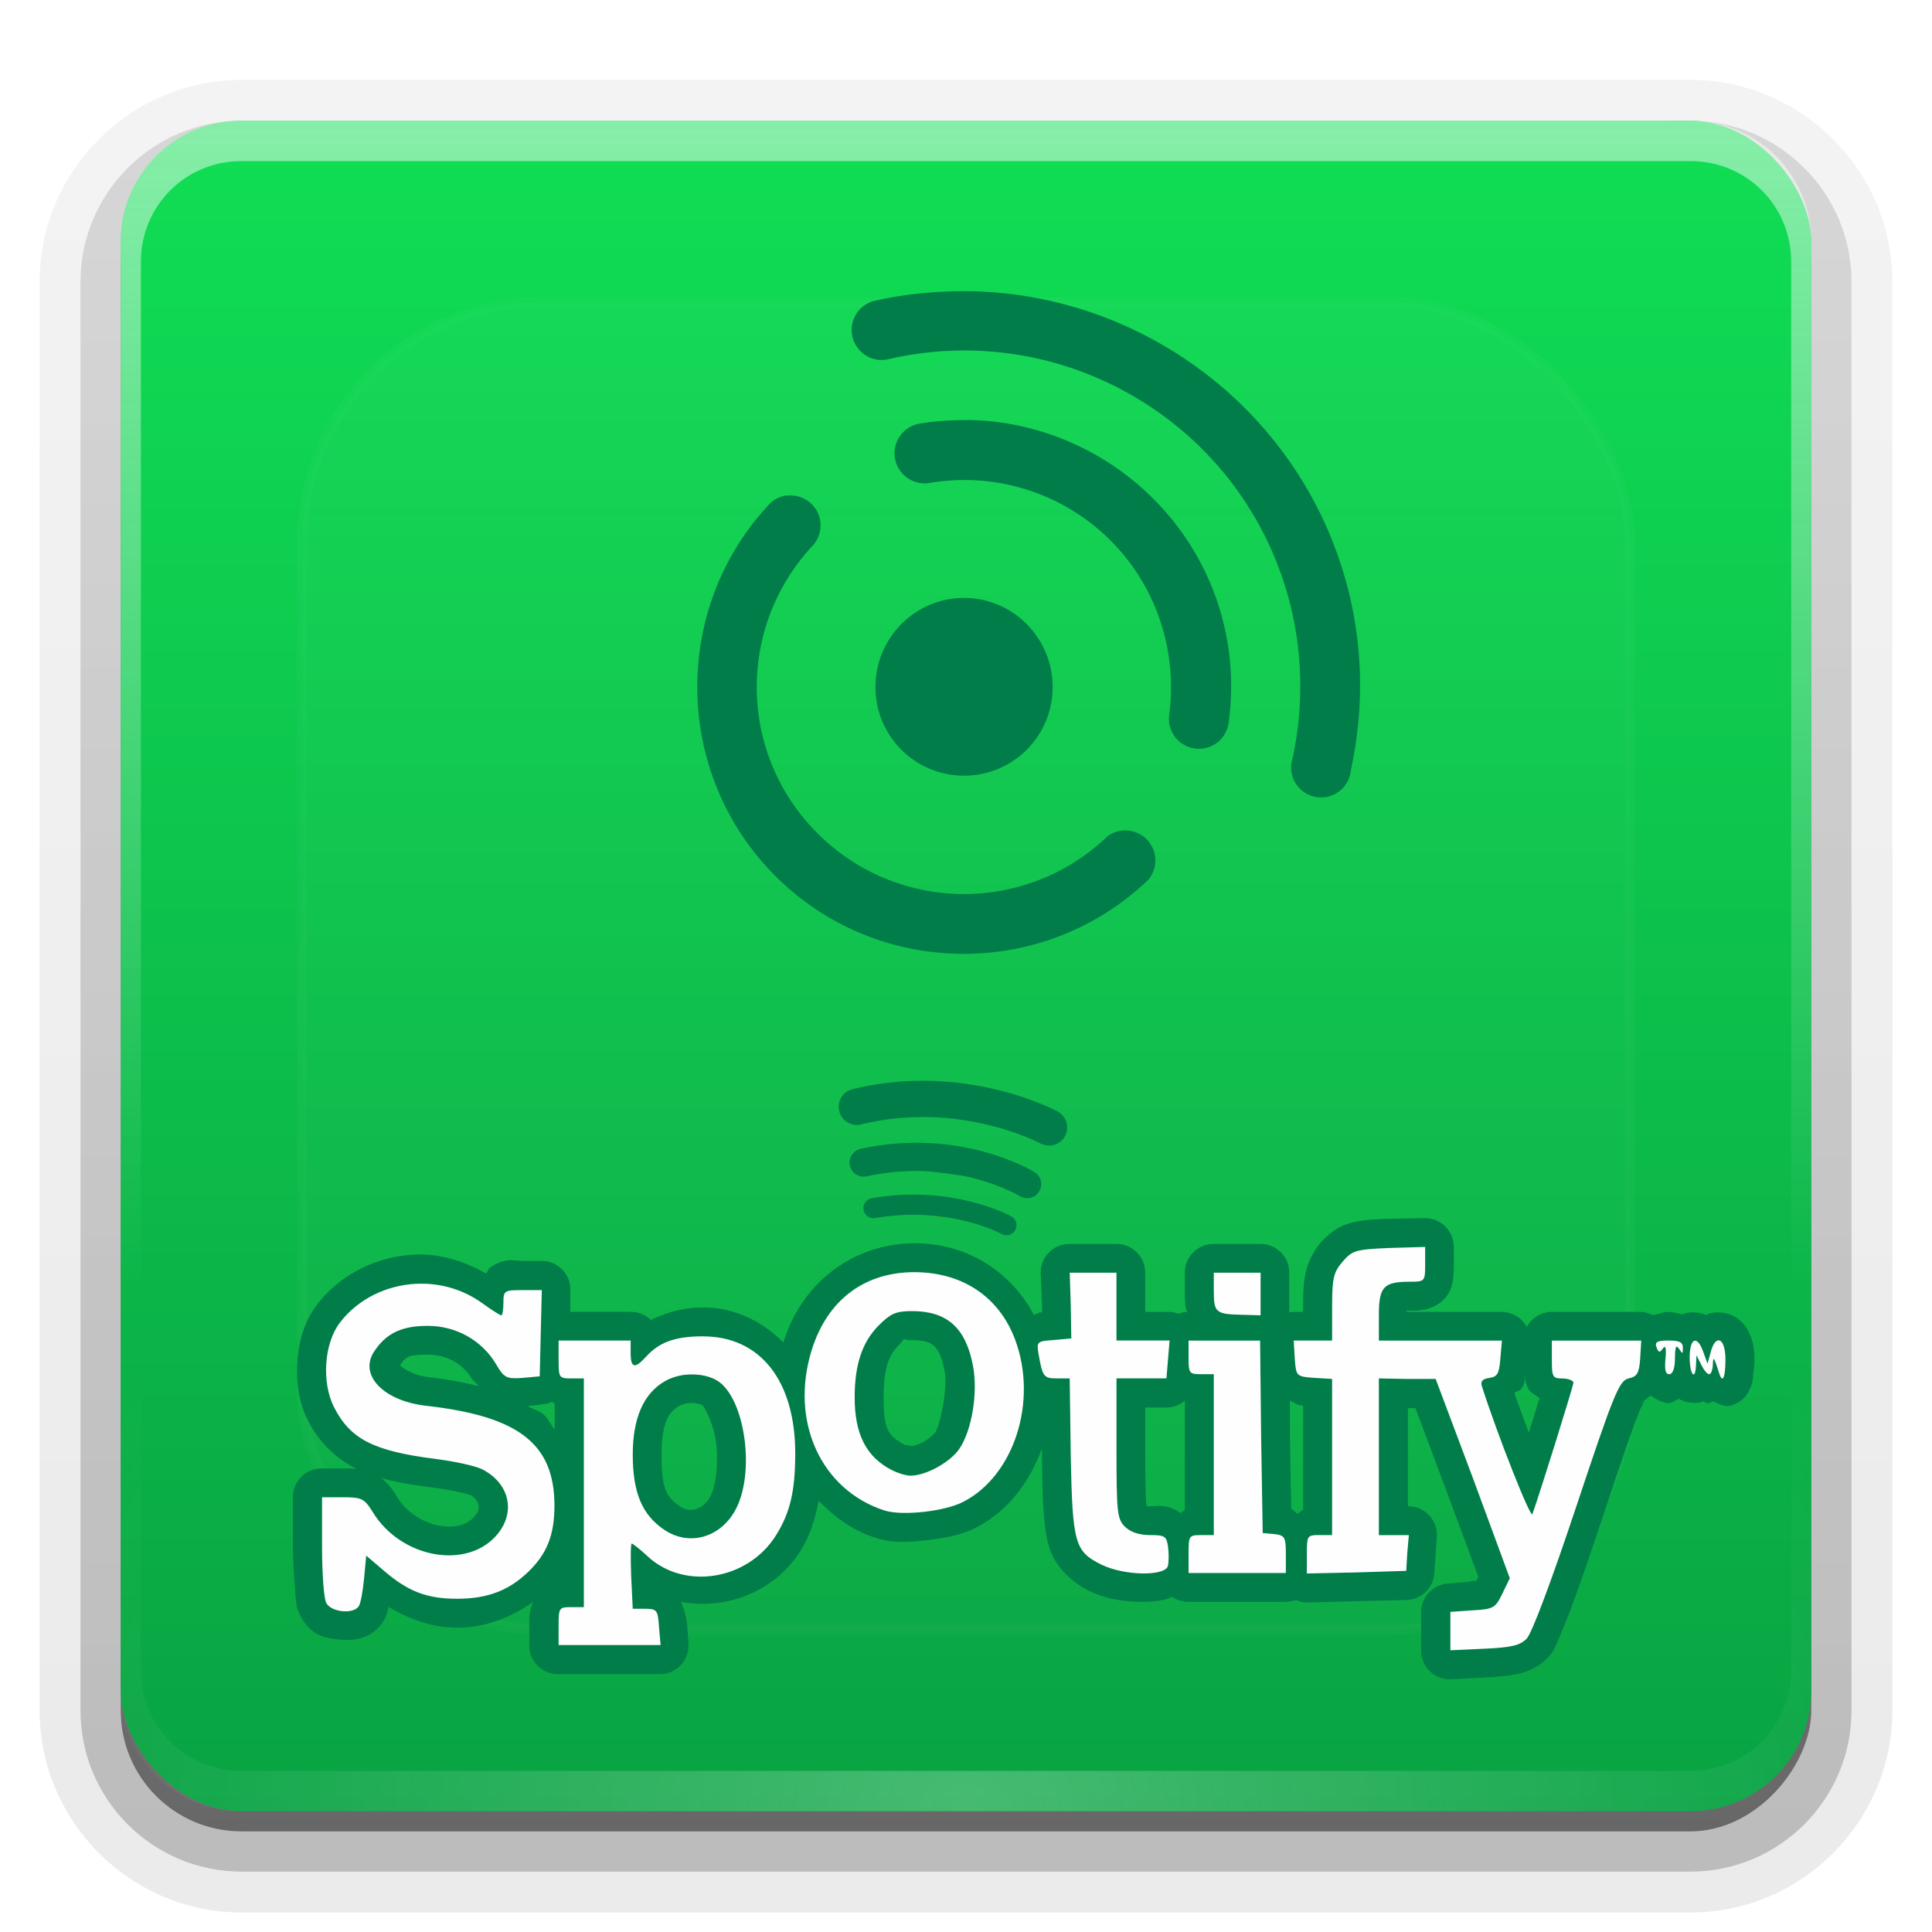 <svg height="96" width="96" xmlns="http://www.w3.org/2000/svg" xmlns:xlink="http://www.w3.org/1999/xlink"><linearGradient id="a"><stop offset="0" stop-color="#fefefe"/><stop offset="1" stop-color="#fefefe" stop-opacity="0"/></linearGradient><linearGradient id="b" gradientUnits="userSpaceOnUse" x1="48" x2="48" y1="90" y2="5.988"><stop offset="0" stop-color="#09a343"/><stop offset="1" stop-color="#10de54"/></linearGradient><linearGradient id="c" gradientUnits="userSpaceOnUse" x1="36.357" x2="36.357" xlink:href="#a" y1="6" y2="63.893"/><radialGradient id="d" cx="48" cy="90.172" gradientTransform="matrix(1.157 0 0 .996 -7.551 .197)" gradientUnits="userSpaceOnUse" r="42" xlink:href="#a"/><clipPath id="e"><rect height="84" rx="6" width="84" x="6" y="6"/></clipPath><filter id="f" color-interpolation-filters="sRGB" height="1.384" width="1.384" x="-.192" y="-.192"><feGaussianBlur stdDeviation="5.28"/></filter><linearGradient id="g" gradientUnits="userSpaceOnUse" x1="48" x2="48" xlink:href="#a" y1="20.221" y2="138.661"/><linearGradient id="h" gradientTransform="matrix(1.006 0 0 .994 100 0)" gradientUnits="userSpaceOnUse" x1="45.448" x2="45.448" y1="92.54" y2="7.017"><stop offset="0"/><stop offset="1" stop-opacity=".588"/></linearGradient><linearGradient id="i" gradientTransform="matrix(1.024 0 0 1.012 -1.143 -98.071)" gradientUnits="userSpaceOnUse" x1="32.251" x2="32.251" xlink:href="#h" y1="6.132" y2="90.239"/><linearGradient id="j" gradientTransform="translate(0 -97)" gradientUnits="userSpaceOnUse" x1="32.251" x2="32.251" xlink:href="#h" y1="6.132" y2="90.239"/><g><g fill="url(#i)"><path d="m12-95.031c-5.511 0-10.031 4.52-10.031 10.031v71c0 5.511 4.52 10.031 10.031 10.031h72c5.511 0 10.031-4.52 10.031-10.031v-71c0-5.511-4.52-10.031-10.031-10.031z" opacity=".08" transform="scale(1 -1)"/><path d="m12-94.031c-4.972 0-9.031 4.06-9.031 9.031v71c0 4.972 4.06 9.031 9.031 9.031h72c4.972 0 9.031-4.06 9.031-9.031v-71c0-4.972-4.06-9.031-9.031-9.031z" opacity=".1" transform="scale(1 -1)"/><path d="m12-93c-4.409 0-8 3.591-8 8v71c0 4.409 3.591 8 8 8h72c4.409 0 8-3.591 8-8v-71c0-4.409-3.591-8-8-8z" opacity=".2" transform="scale(1 -1)"/><rect height="85" opacity=".3" rx="7" transform="scale(1 -1)" width="86" x="5" y="-92"/></g><rect fill="url(#j)" height="84" opacity=".45" rx="6" transform="scale(1 -1)" width="84" x="6" y="-91"/></g><rect fill="url(#b)" height="84" rx="6" width="84" x="6" y="6"/><path d="m12 6c-3.324 0-6 2.676-6 6v2 68 2c0 .335.041.651.094.969.049.296.097.597.188.875.01.03.021.064.031.094.099.288.235.547.375.812.145.274.316.536.5.781s.374.473.594.688c.44.428.943.815 1.5 1.094.279.14.573.247.875.344-.256-.1-.487-.236-.719-.375-.007-.004-.024.004-.031 0-.032-.019-.062-.043-.094-.062-.12-.077-.231-.164-.344-.25-.106-.081-.213-.161-.312-.25-.178-.161-.347-.345-.5-.531-.108-.13-.218-.265-.312-.406-.025-.038-.038-.086-.062-.125-.065-.103-.13-.205-.188-.312-.101-.195-.206-.416-.281-.625-.008-.022-.024-.041-.031-.062-.032-.092-.036-.187-.062-.281-.03-.107-.07-.203-.094-.312-.073-.342-.125-.698-.125-1.062v-2-68-2c0-2.782 2.218-5 5-5h2 68 2c2.782 0 5 2.218 5 5v2 68 2c0 .364-.052.721-.125 1.062-.044.207-.088.398-.156.594-.008.022-.023.041-.031.062-.063.174-.138.367-.219.531-.042.083-.079.17-.125.25-.055.097-.127.188-.188.281-.094.141-.205.276-.312.406-.143.174-.303.347-.469.5-.011.01-.02.021-.031.031-.138.126-.285.234-.438.344-.103.073-.204.153-.312.219-.007.004-.024-.004-.031 0-.232.139-.463.275-.719.375.302-.097.596-.204.875-.344.557-.279 1.06-.666 1.5-1.094.22-.214.409-.442.594-.688s.355-.508.5-.781c.14-.265.276-.525.375-.812.01-.031.021-.063.031-.094.09-.278.139-.579.188-.875.052-.318.094-.634.094-.969v-2-68-2c0-3.324-2.676-6-6-6z" fill="url(#c)" opacity=".5"/><path d="m12 90c-3.324 0-6-2.676-6-6v-2-68-2c0-.335.041-.651.094-.969.049-.296.097-.597.188-.875.01-.03.021-.064.031-.094.099-.288.235-.547.375-.812.145-.274.316-.536.5-.781s.374-.473.594-.688c.44-.428.943-.815 1.5-1.094.279-.14.573-.247.875-.344-.256.1-.487.236-.719.375-.007.004-.024-.004-.031 0-.032.019-.062.043-.094.062-.12.077-.231.164-.344.25-.106.081-.213.161-.312.25-.178.161-.347.345-.5.531-.108.13-.218.265-.312.406-.025.038-.038.086-.062.125-.065.103-.13.205-.188.312-.101.195-.206.416-.281.625-.008.022-.024.041-.031.062-.032.092-.036.187-.062.281-.03.107-.07.203-.094.312-.073.342-.125.698-.125 1.062v2 68 2c0 2.782 2.218 5 5 5h2 68 2c2.782 0 5-2.218 5-5v-2-68-2c0-.364-.052-.721-.125-1.062-.044-.207-.088-.398-.156-.594-.008-.022-.023-.041-.031-.062-.063-.174-.138-.367-.219-.531-.042-.083-.079-.17-.125-.25-.055-.097-.127-.188-.188-.281-.094-.141-.205-.276-.312-.406-.143-.174-.303-.347-.469-.5-.011-.01-.02-.021-.031-.031-.138-.126-.285-.234-.438-.344-.103-.073-.204-.153-.312-.219-.007-.004-.024.004-.031 0-.232-.139-.463-.275-.719-.375.302.097.596.204.875.344.557.279 1.06.666 1.5 1.094.22.214.409.442.594.688s.355.508.5.781c.14.265.276.525.375.812.01.031.021.063.031.094.09.278.139.579.188.875.052.318.094.634.094.969v2 68 2c0 3.324-2.676 6-6 6z" fill="url(#d)" opacity=".25"/><rect height="66" rx="12" style="opacity:.15;stroke:#fefefe;stroke-width:.5;stroke-linecap:round;clip-path:url(#e);fill:url(#g);filter:url(#f)" width="66" x="15" y="15"/><path d="m70.781 58.531-1.812.031a1.424 1.424 0 0 0 -.031 0c-.855.035-1.375.064-1.969.25-.594.186-1.084.635-1.344.938-.273.317-.584.827-.719 1.375s-.156 1.054-.156 1.812v.25h-.469a1.424 1.424 0 0 0 -.219.031v-.906-1.062a1.424 1.424 0 0 0 -1.438-1.438h-1.156-1.156a1.424 1.424 0 0 0 -1.438 1.438v.938c0 .283-.004.532.062.875.007.035.053.087.062.125a1.424 1.424 0 0 0 -.438.094 1.424 1.424 0 0 0 -.438-.094h-1.219v-.25-1.688a1.424 1.424 0 0 0 -1.438-1.438h-1.156-1.156a1.424 1.424 0 0 0 -1.438 1.5l.062 1.562v.062.281c-.042.005-.08-.007-.125 0-.063.01-.199.107-.281.125-1.129-2.146-3.283-3.526-5.812-3.562-3.065-.044-5.698 1.893-6.625 4.906-.003.01.003.021 0 .031-1.038-1.049-2.427-1.749-4-1.75-.966-.001-1.824.255-2.594.625a1.424 1.424 0 0 0 -1-.406h-1.812-1.188v-1.062a1.424 1.424 0 0 0 -1.438-1.469h-.938c-.468 0-.797-.19-1.594.312-.115.072-.126.207-.219.312-1.103-.621-2.315-.993-3.531-.938-1.859.085-3.682.936-4.875 2.5-.634.831-.904 1.822-.969 2.812-.065.99.061 2.015.531 2.938.495.971 1.285 1.82 2.312 2.344s2.213.765 3.812.969c.443.056.936.141 1.312.219.377.078.728.21.562.125.361.186.439.396.469.531.03.136.04.292-.188.562-.36.428-.963.608-1.75.469s-1.619-.637-2.094-1.406c-.237-.383-.516-.853-1.125-1.156s-1.09-.281-1.594-.281h-1.031a1.424 1.424 0 0 0 -1.438 1.438v2.406c0 .703.05 1.375.094 1.938.022.281.028.555.062.781s-.009.329.25.812c.518.968 1.262 1.062 1.906 1.125.322.031.667.041 1.031-.062.365-.103.802-.307 1.125-.812.221-.346.212-.475.25-.625.011-.043.022-.083.031-.125 1.038.609 2.142 1.031 3.406 1.031 1.448 0 2.704-.512 3.781-1.281-.206.506-.188.846-.188 1.219v.938a1.424 1.424 0 0 0 1.438 1.438h2.531 2.531a1.424 1.424 0 0 0 1.406-1.531l-.062-.906c-.024-.33-.121-.729-.312-1.156 2.202.412 4.636-.47 5.938-2.531.48-.761.731-1.591.906-2.5.769.809 1.678 1.472 2.812 1.844.873.286 1.663.224 2.531.125s1.706-.236 2.469-.625c1.595-.814 2.679-2.274 3.281-3.938v.406c.043 2.188.053 3.382.344 4.438s1.22 1.848 1.969 2.219c.874.433 1.79.556 2.656.562.433.003.843-.027 1.281-.156.065-.019.15-.068.219-.094a1.424 1.424 0 0 0 .812.25h2.406 2.438a1.424 1.424 0 0 0 .5-.094 1.424 1.424 0 0 0 .562.125l2.469-.062 2.469-.062a1.424 1.424 0 0 0 1.375-1.344l.062-.906.062-.875a1.424 1.424 0 0 0 -1.406-1.531h-.031v-2.469-2.406h.375l1.5 4 1.625 4.375-.094.219c-.011.022.009.014 0 .031.01-.015.068-.051-.281-.031a1.424 1.424 0 0 0 -.031.031l-1.125.094a1.424 1.424 0 0 0 -1.312 1.406v.938.969a1.424 1.424 0 0 0 1.5 1.438l1.719-.094c.687-.031 1.17-.081 1.656-.188.486-.107 1.017-.392 1.344-.719.295-.295.327-.38.406-.531.079-.151.136-.311.219-.5.165-.378.37-.878.594-1.469.447-1.182.995-2.795 1.625-4.688.934-2.803 1.464-4.357 1.781-5.125.159-.384.302-.558.281-.531-.02.027-.368.25-.5.281.207-.048.494-.326.781-.531.287.196.63.375.906.375.188 0 .321-.149.5-.219.041.024.045.04.094.062.268.128.709.2 1.062.094.024-.007.008-.023.031-.031.119.033.132.094.312.094.084 0 .108-.079.188-.094.317.129.599.325.969.188.586-.217.751-.559.844-.75.186-.382.163-.559.188-.781.024-.222.062-.452.062-.719 0-.481-.056-.907-.281-1.375-.113-.234-.276-.487-.625-.719s-.932-.336-1.375-.188c-.044.015-.053.046-.094.062-.322-.123-.769-.2-1.125-.062-.027.01-.037.02-.062.031-.244-.044-.513-.125-.719-.125-.209 0-.493.107-.75.156a1.424 1.424 0 0 0 -.031 0 1.424 1.424 0 0 0 -.562-.156h-2.219-2.219a1.424 1.424 0 0 0 -1.25.75 1.424 1.424 0 0 0 -1.25-.75h-3.062-1.656c.005-.029-0-.052 0-.062.067-.003.067 0 .156 0 .193 0 .352.01.625-.031.273-.041.789-.197 1.125-.594s.381-.787.406-1.031.031-.441.031-.656v-.844a1.424 1.424 0 0 0 -1.469-1.438zm-25.469 6.062c.647 0 .909.116 1.094.281s.387.489.531 1.25c.169.891-.229 2.712-.469 3.062-.027.04-.295.306-.594.469s-.649.219-.625.219c.332.001-.24-.056-.312-.094-.831-.434-1.031-.806-1.031-2.344 0-1.421.238-2.081.75-2.594.484-.484-.015-.25.656-.25zm-24.062.719c.928 0 1.75.446 2.188 1.188.071.12.257.244.344.375-.756-.183-1.521-.334-2.438-.438-.795-.09-1.304-.432-1.469-.594.306-.451.439-.531 1.375-.531zm54.562.938c.005.219-.074.363.125.75.107.208.347.31.562.469-.151.5-.331 1.074-.531 1.719-.259-.686-.503-1.338-.719-1.969.13-.112.29-.105.375-.25.169-.287.147-.491.188-.719zm-16.938 1.344v2.688 2.75c-.075.025-.136.115-.219.156-.013-.009-.018-.023-.031-.031-.68-.437-1.074-.312-1.469-.312-.306 0-.348-.067-.25.031-.07-.07.106.312.062-.062-.043-.374-.062-1.258-.062-2.844v-2.031h1.062a1.424 1.424 0 0 0 .906-.344zm5.219 0c.149.059.326.197.438.219.084.016.146.022.219.031v2.562 2.625c-.094.031-.175.132-.281.188-.114-.08-.209-.208-.312-.25l-.062-3.562v-.031zm-36.656.062c.047.02.082.079.125.094v1.281c-.212-.251-.327-.573-.594-.781-.213-.166-.514-.236-.75-.375l.75-.094a1.424 1.424 0 0 0 .469-.125zm6.781.062c.383-.037.712.113.688.094.048.038.514.802.656 1.75s.048 2.053-.188 2.625c-.195.474-.486.688-.75.781-.264.094-.526.088-.844-.125-.703-.472-.906-.909-.906-2.562 0-1.519.329-2.102.844-2.406.081-.048.327-.139.5-.156z" fill="#007d49" transform="translate(0 2)"/><path d="m70.817 61.96-1.803.052c-1.672.069-1.829.133-2.299.679-.444.516-.523.786-.523 2.247v1.672h-.941-.967l.052.888c.064.888.078.902.967.967l.888.052v3.893 3.867h-.627c-.608 0-.627.023-.627.941v.967l2.456-.052 2.482-.078.052-.888.078-.888h-.758-.732v-3.893-3.893l1.411.026h1.411l1.855 4.938 1.829 4.964-.366.758c-.351.717-.427.776-1.463.836l-1.124.078v.941.967l1.698-.078c1.338-.061 1.75-.157 2.09-.496.259-.259 1.23-2.851 2.482-6.61 1.87-5.615 2.121-6.214 2.587-6.323.429-.1.521-.253.575-.993l.052-.888h-2.221-2.221v.941c0 .868.04.941.523.941.289 0 .549.105.549.209 0 .157-1.658 5.465-2.038 6.532-.086.242-1.728-3.91-2.508-6.349-.08-.25.024-.37.366-.418.403-.057.495-.219.549-.967l.078-.888h-3.057-3.057v-1.254c0-1.419.229-1.672 1.542-1.672.737 0 .758-.014.758-.862v-.862zm-25.292 1.254c-2.538-.036-4.422 1.365-5.199 3.893-1.082 3.516.459 6.911 3.606 7.943.876.287 2.984.059 3.919-.418 2.545-1.298 3.732-5.012 2.587-8.074-.785-2.098-2.577-3.311-4.912-3.344zm7.629.026.052 1.646.026 1.62-.862.078c-.85.063-.871.074-.758.732.192 1.116.271 1.176.914 1.176h.627l.052 3.841c.086 4.357.2 4.757 1.515 5.408 1.143.566 3.209.596 3.318.052.04-.202.045-.623 0-.941-.073-.517-.158-.575-.888-.575-.536 0-.978-.142-1.254-.418-.386-.386-.418-.707-.418-3.893v-3.475h1.254 1.228l.078-.941.078-.941h-1.306-1.333v-1.672-1.698h-1.176-1.15zm7.159 0v.941c0 1.038.109 1.125 1.411 1.15l.914.026v-1.045-1.071h-1.176-1.15zm-39.61.549c-1.467.067-2.901.736-3.815 1.933-.787 1.032-.918 2.971-.287 4.207.804 1.576 1.953 2.171 5.017 2.561.954.121 2.013.348 2.352.523 1.349.698 1.672 2.122.732 3.24-1.481 1.76-4.755 1.186-6.166-1.097-.433-.701-.556-.758-1.515-.758h-1.019v2.43c0 1.336.089 2.598.209 2.822.249.465 1.353.575 1.62.157.092-.144.202-.77.261-1.385l.105-1.124.888.758c1.191 1.022 2.119 1.385 3.632 1.385 1.505 0 2.567-.41 3.527-1.333.927-.891 1.306-1.825 1.306-3.292 0-3.07-1.766-4.444-6.375-4.964-2.121-.239-3.351-1.524-2.587-2.691.594-.906 1.362-1.28 2.665-1.28 1.413 0 2.697.721 3.397 1.907.397.673.513.737 1.306.679l.862-.078.052-2.142.052-2.142h-.941c-.918 0-.967.02-.967.627 0 .347-.046.627-.105.627-.059 0-.477-.265-.941-.601-.968-.701-2.125-1.019-3.266-.967zm24.613 1.359c1.746 0 2.673.829 3.031 2.717.255 1.343-.057 3.217-.679 4.128-.46.674-1.671 1.335-2.43 1.333-.2-.001-.62-.12-.941-.287-1.264-.659-1.829-1.782-1.829-3.606 0-1.631.375-2.753 1.202-3.58.584-.584.852-.705 1.646-.705zm-10.373 1.254c-1.386-.001-2.178.279-2.848 1.019-.548.606-.758.56-.758-.183v-.627h-1.803-1.777v.941c0 .91.02.941.627.941h.627v5.696 5.67h-.627c-.607 0-.627.03-.627.941v.941h2.534 2.534l-.078-.888c-.06-.836-.089-.908-.679-.914h-.627l-.078-1.62c-.034-.892-.024-1.62.026-1.62.05 0 .415.282.784.627 1.825 1.705 4.976 1.197 6.375-1.019.71-1.125.965-2.2.967-4.076.003-3.614-1.734-5.825-4.572-5.827zm24.116.209v.836c0 .794.032.836.627.836h.627v3.998 3.998h-.627c-.607 0-.627.03-.627.941v.941h2.404 2.43v-.914c0-.86-.041-.958-.575-1.019l-.575-.052-.078-4.781-.052-4.781h-1.777-1.777zm23.855 0c-.579 0-.702.075-.601.34.104.27.156.28.314.052.13-.187.182-.03.131.496-.053.545-.006.784.183.784.175 0 .285-.279.287-.784.003-.586.058-.705.209-.47.174.269.18.262.183-.052.003-.28-.15-.366-.705-.366zm2.43 0c-.122.041-.244.215-.34.575l-.157.575-.209-.575c-.301-.863-.679-.716-.679.261 0 .868.288 1.206.314.366l.026-.47.235.47c.125.26.294.47.392.47.098 0 .174-.21.183-.47.016-.446.061-.393.314.418.168.539.314.236.314-.679 0-.679-.188-1.009-.392-.941zm-51.263 1.698c.642-.062 1.289.07 1.698.392 1.194.939 1.684 4.14.914 6.009-.666 1.618-2.348 2.203-3.684 1.306-1.105-.742-1.568-1.852-1.568-3.736 0-1.794.525-3.016 1.568-3.632.304-.18.686-.302 1.071-.34z" fill="#fefefe"/><g stroke-linecap="round"><path d="m43.404 60.032c3.884-.67 6.607.848 6.607.848" fill="#59962e" stroke="#007d49"/><path d="m42.913 57.767c4.732-1.027 8.125 1.071 8.125 1.071" fill="#007d49" stroke="#007d49" stroke-width="1.4"/><path d="m42.574 54.996c5.268-1.295 9.554 1.027 9.554 1.027" fill="#007d49" stroke="#007d49" stroke-width="1.8"/></g><path d="m47.3 14.479c-1.306.038-2.617.181-3.938.492a1.493 1.493 0 0 0 .684 2.898c8.998-2.122 18.004 3.416 20.125 12.414.57 2.419.58 4.981.055 7.41a1.486 1.486 0 1 0 2.898.574c.618-2.861.617-5.791-.055-8.641-2.179-9.241-10.628-15.416-19.77-15.149zm.438 6.399c-.659.006-1.32.052-1.996.164a1.495 1.495 0 1 0 .465 2.953c5.625-.935 10.905 2.825 11.84 8.449.167 1.004.188 2.026.055 3.035a1.491 1.491 0 1 0 2.953.41c.172-1.301.161-2.643-.055-3.938-1.049-6.308-6.448-10.841-12.606-11.074-.22-.008-.436-.002-.656 0zm-8.695 3.746a1.486 1.486 0 0 0 -.875.492c-4.757 5.14-4.683 13.156.164 18.211 5.058 5.275 13.456 5.441 18.731.383a1.491 1.491 0 0 0 -2.023-2.16c-4.116 3.946-10.628 3.815-14.575-.301-3.779-3.941-3.818-10.102-.109-14.11a1.486 1.486 0 0 0 -1.148-2.516 1.486 1.486 0 0 0 -.164 0zm8.86 5.086c-2.435 0-4.402 1.994-4.402 4.43 0 2.435 1.967 4.402 4.402 4.402 2.435 0 4.402-1.967 4.402-4.402 0-2.435-1.967-4.43-4.402-4.43z" fill="#007d49"/></svg>